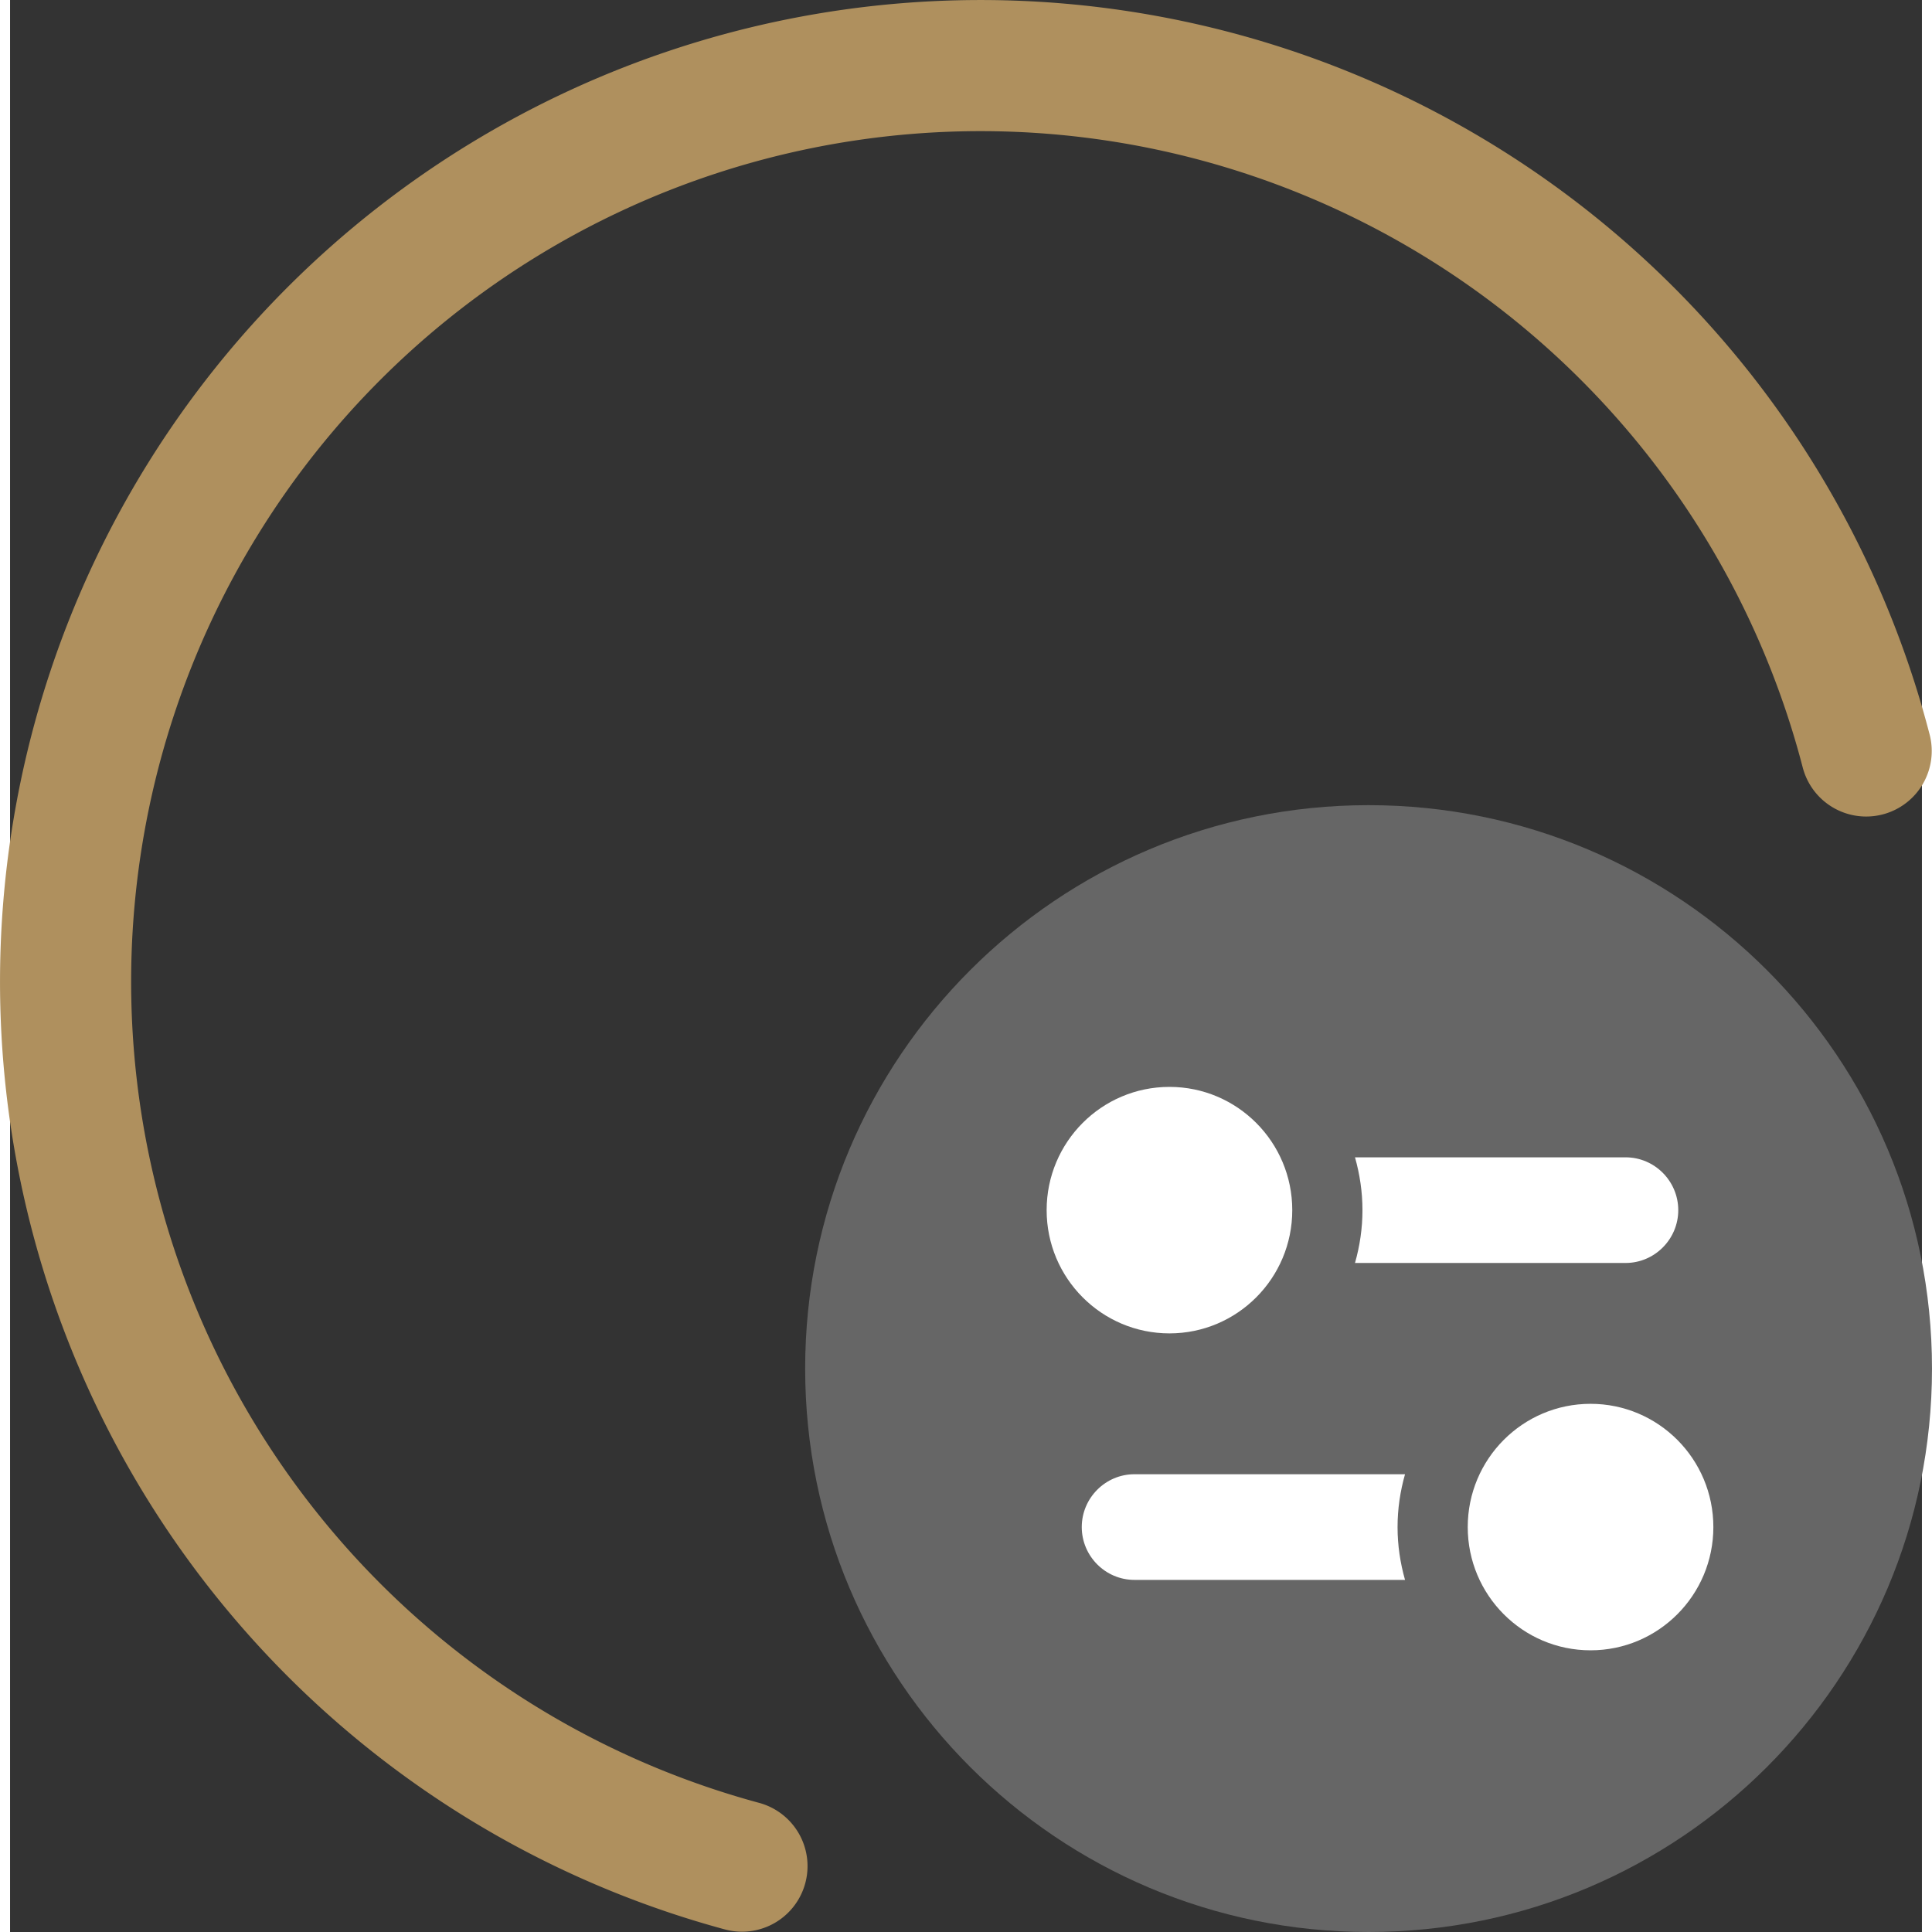 <?xml version="1.0" encoding="UTF-8" standalone="no"?>
<svg
   id="svg5"
   height="96"
   style=""
   viewBox="0 0 95 96"
   width="96"
   version="1.1"
   sodipodi:docname="switch-user.svg"
   inkscape:version="1.2.2 (b0a8486541, 2022-12-01)"
   xmlns:inkscape="http://www.inkscape.org/namespaces/inkscape"
   xmlns:sodipodi="http://sodipodi.sourceforge.net/DTD/sodipodi-0.dtd"
   xmlns="http://www.w3.org/2000/svg"
   xmlns:svg="http://www.w3.org/2000/svg">
  <rect x="0" y="0" width="95" height="96" fill="#333333" stroke="none"/>
  <defs
     id="defs6" />
  <sodipodi:namedview
     id="namedview4"
     pagecolor="#ffffff"
     bordercolor="#000000"
     borderopacity="0.25"
     inkscape:showpageshadow="2"
     inkscape:pageopacity="0.0"
     inkscape:pagecheckerboard="0"
     inkscape:deskcolor="#d1d1d1"
     showgrid="false"
     inkscape:zoom="3.0751779"
     inkscape:cx="95.766816"
     inkscape:cy="53.167655"
     inkscape:window-width="1920"
     inkscape:window-height="1002"
     inkscape:window-x="0"
     inkscape:window-y="0"
     inkscape:window-maximized="1"
     inkscape:current-layer="svg5" />
  <path
     style="fill:none;fill-opacity:1;stroke:#af905e;stroke-width:6.515;stroke-linecap:round;stroke-miterlimit:4;stroke-dasharray:none;stroke-opacity:1;stop-color:#31363b"
     sodipodi:type="arc"
     sodipodi:cx="-48.226566"
     sodipodi:cy="-48.780682"
     sodipodi:rx="45.467865"
     sodipodi:ry="45.522182"
     sodipodi:start="4.9762596"
     sodipodi:end="2.8869731"
     sodipodi:open="true"
     sodipodi:arc-type="arc"
     transform="scale(-1)"
     d="M -36.368,-92.727 A 45.468,45.522 0 0 1 -2.947,-44.642 45.468,45.522 0 0 1 -44.512,-3.411 45.468,45.522 0 0 1 -92.229,-37.315"
     id="path7-3"
     class=" " />
  <path
     d="m 95.5,68.004 c 0,15.462 -12.534,27.996 -27.996,27.996 -15.462,0 -27.996,-12.534 -27.996,-27.996 0,-15.462 12.534,-27.996 27.996,-27.996 15.462,0 27.996,12.534 27.996,27.996"
     id="path3950"
     style="fill:#666666;fill-opacity:1;stroke-width:0.196"
     class=" " />
  <path
     d="m 57.61,54.007 c 3.37,0 6.102,2.742 6.102,6.124 0,3.382 -2.732,6.124 -6.102,6.124 -3.37,0 -6.103,-2.742 -6.103,-6.124 0,-3.382 2.732,-6.124 6.103,-6.124 m 22.667,3.5 h -13.448 c 0.236,0.836 0.371,1.713 0.371,2.625 0,0.912 -0.134,1.788 -0.371,2.624 h 13.448 c 1.438,0 2.615,-1.181 2.615,-2.624 0,-1.444 -1.177,-2.625 -2.615,-2.625 m 4.359,18.372 c 0,3.382 -2.732,6.124 -6.102,6.124 -3.37,0 -6.103,-2.742 -6.103,-6.124 0,-3.382 2.732,-6.124 6.103,-6.124 3.37,0 6.102,2.742 6.102,6.124 m -15.321,2.625 h -13.448 c -1.438,0 -2.615,-1.181 -2.615,-2.625 0,-1.443 1.177,-2.625 2.615,-2.625 h 13.448 c -0.237,0.836 -0.371,1.713 -0.371,2.625 0,0.912 0.134,1.788 0.371,2.625"
     fill-rule="evenodd"
     id="path1768-7"
     style="fill:#ffffff;fill-opacity:1;stroke-width:3.999" />
</svg>
